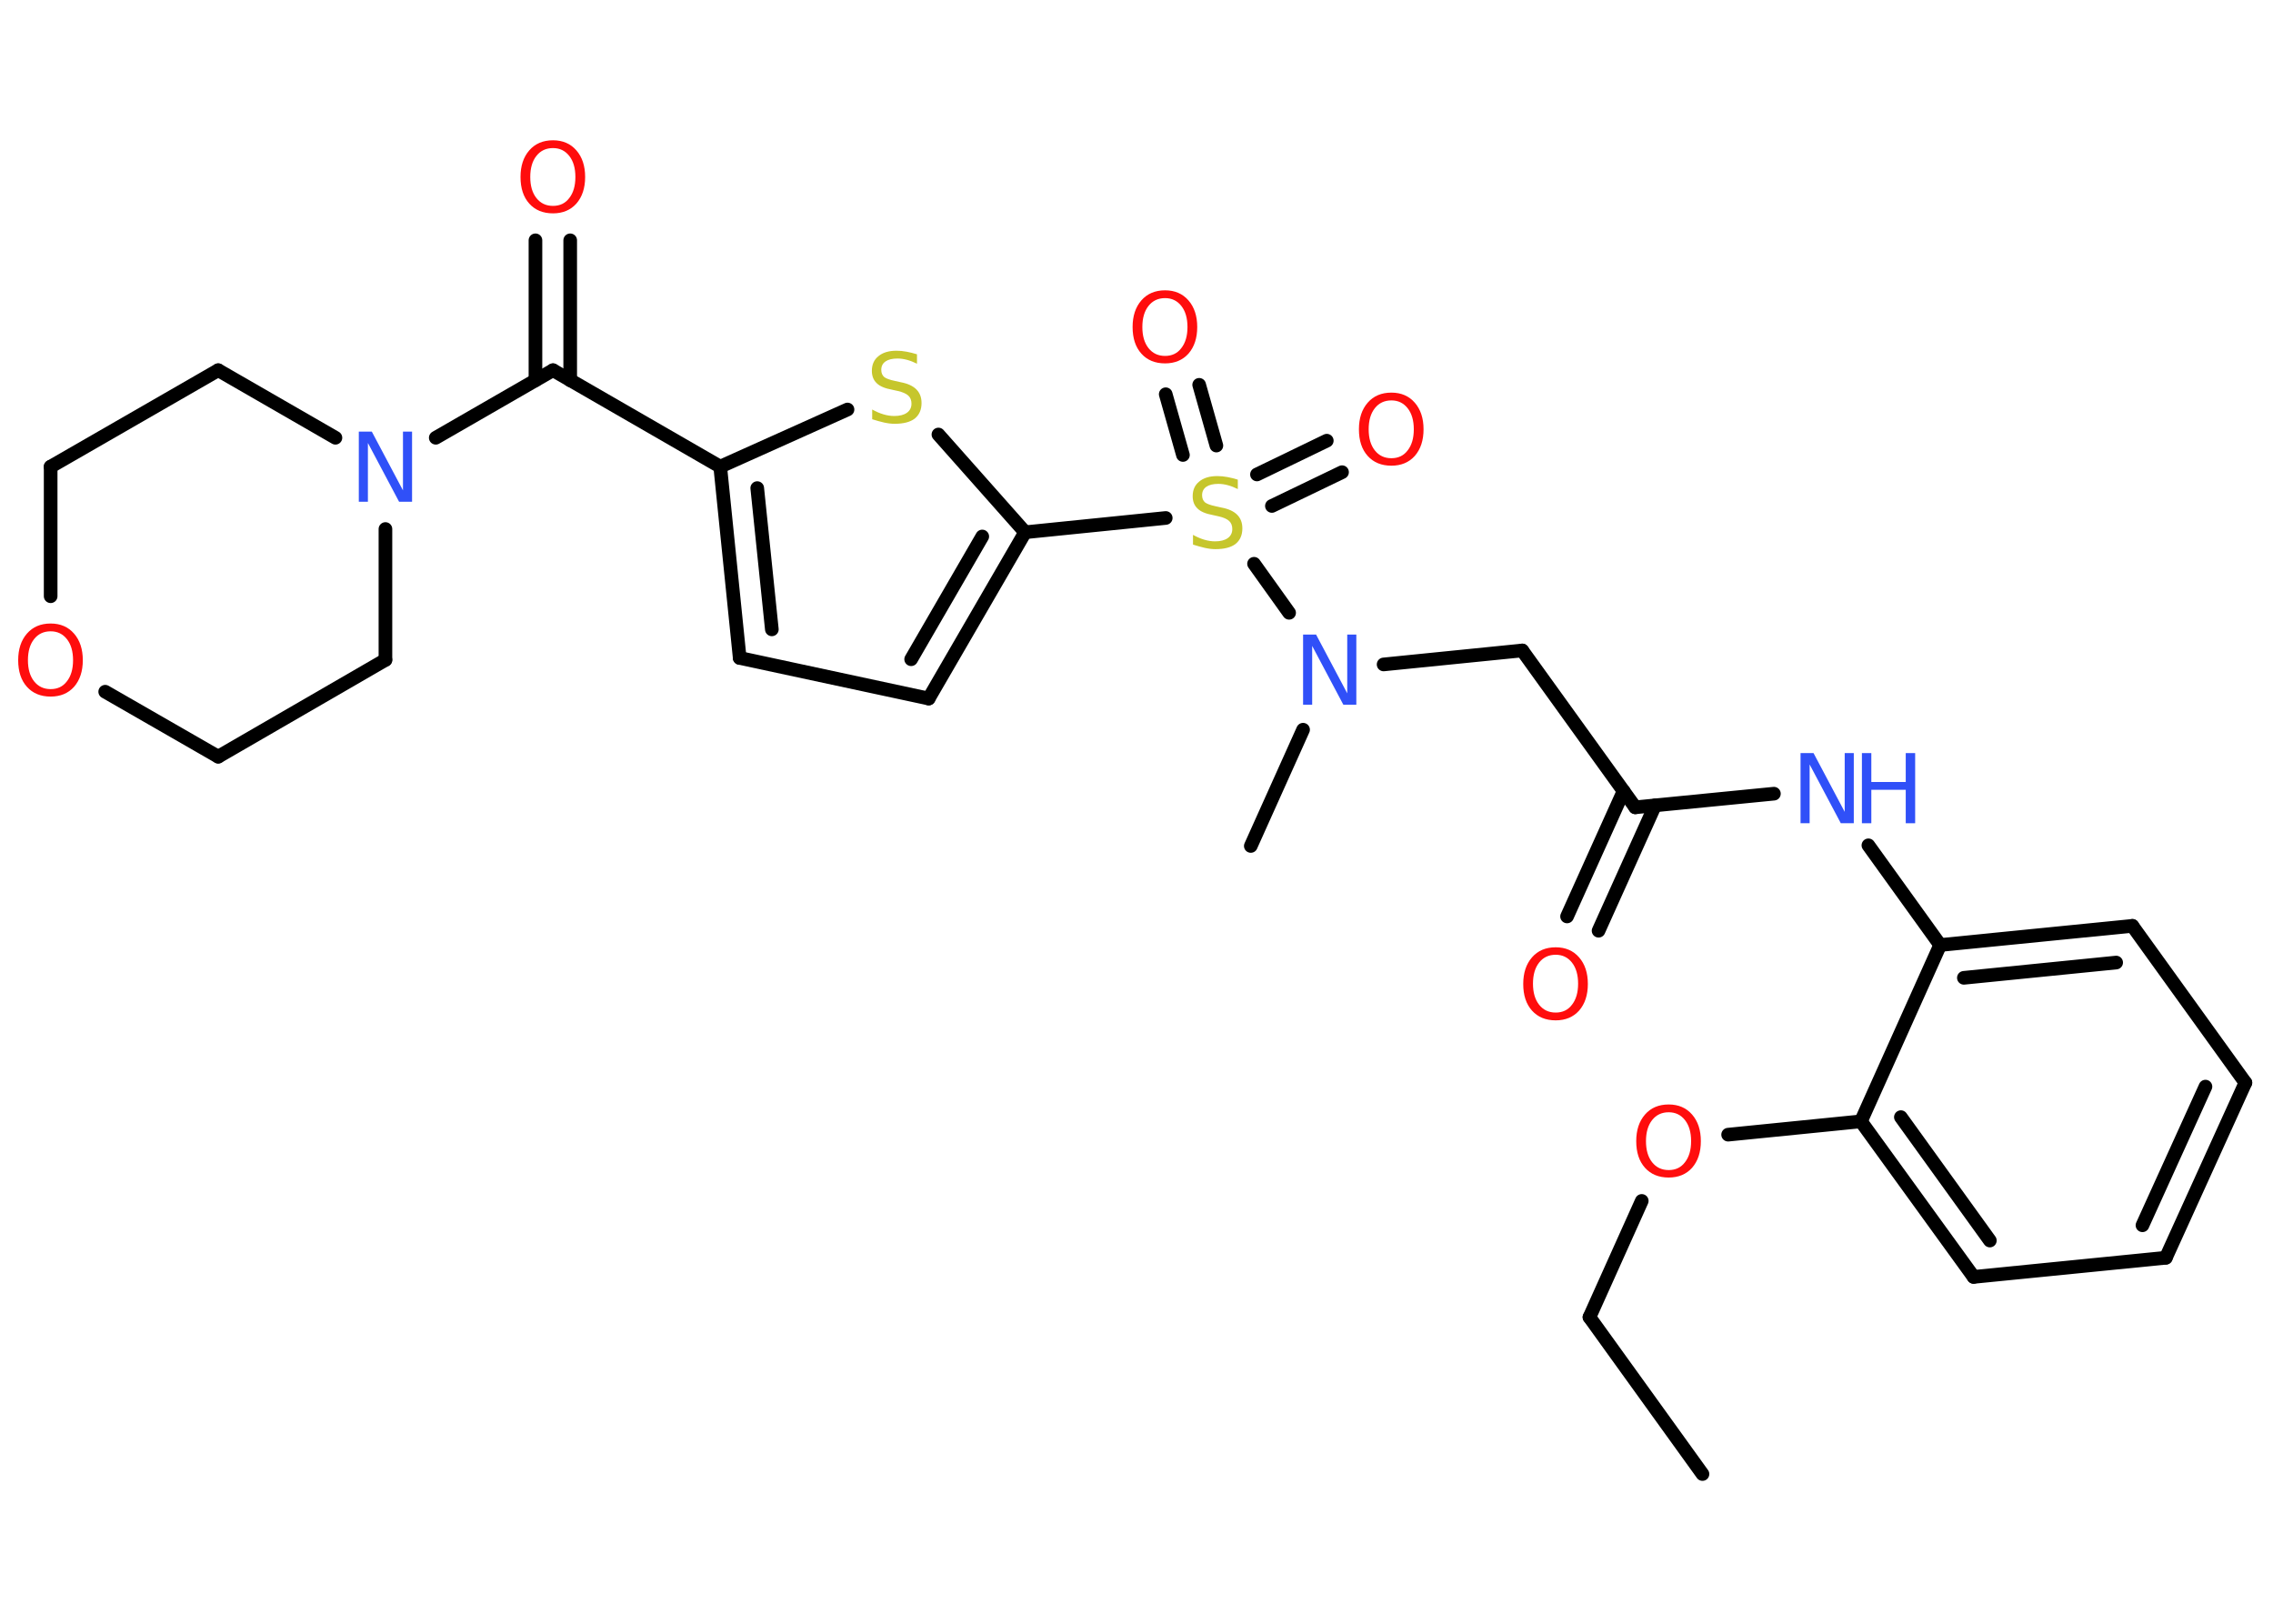 <?xml version='1.0' encoding='UTF-8'?>
<!DOCTYPE svg PUBLIC "-//W3C//DTD SVG 1.1//EN" "http://www.w3.org/Graphics/SVG/1.1/DTD/svg11.dtd">
<svg version='1.2' xmlns='http://www.w3.org/2000/svg' xmlns:xlink='http://www.w3.org/1999/xlink' width='70.0mm' height='50.0mm' viewBox='0 0 70.0 50.0'>
  <desc>Generated by the Chemistry Development Kit (http://github.com/cdk)</desc>
  <g stroke-linecap='round' stroke-linejoin='round' stroke='#000000' stroke-width='.42' fill='#FF0D0D'>
    <rect x='.0' y='.0' width='70.0' height='50.0' fill='#FFFFFF' stroke='none'/>
    <g id='mol1' class='mol'>
      <line id='mol1bnd1' class='bond' x1='52.43' y1='45.39' x2='48.95' y2='40.56'/>
      <line id='mol1bnd2' class='bond' x1='48.95' y1='40.56' x2='50.56' y2='36.98'/>
      <line id='mol1bnd3' class='bond' x1='53.22' y1='34.94' x2='57.31' y2='34.53'/>
      <g id='mol1bnd4' class='bond'>
        <line x1='57.31' y1='34.53' x2='60.78' y2='39.32'/>
        <line x1='58.54' y1='34.4' x2='61.28' y2='38.2'/>
      </g>
      <line id='mol1bnd5' class='bond' x1='60.78' y1='39.32' x2='66.7' y2='38.73'/>
      <g id='mol1bnd6' class='bond'>
        <line x1='66.7' y1='38.73' x2='69.15' y2='33.34'/>
        <line x1='65.98' y1='37.73' x2='67.92' y2='33.46'/>
      </g>
      <line id='mol1bnd7' class='bond' x1='69.15' y1='33.34' x2='65.67' y2='28.51'/>
      <g id='mol1bnd8' class='bond'>
        <line x1='65.67' y1='28.51' x2='59.75' y2='29.1'/>
        <line x1='65.17' y1='29.64' x2='60.48' y2='30.11'/>
      </g>
      <line id='mol1bnd9' class='bond' x1='57.31' y1='34.53' x2='59.75' y2='29.1'/>
      <line id='mol1bnd10' class='bond' x1='59.75' y1='29.1' x2='57.54' y2='26.03'/>
      <line id='mol1bnd11' class='bond' x1='54.63' y1='24.44' x2='50.36' y2='24.86'/>
      <g id='mol1bnd12' class='bond'>
        <line x1='50.97' y1='24.8' x2='49.23' y2='28.66'/>
        <line x1='50.0' y1='24.36' x2='48.26' y2='28.22'/>
      </g>
      <line id='mol1bnd13' class='bond' x1='50.36' y1='24.86' x2='46.88' y2='20.03'/>
      <line id='mol1bnd14' class='bond' x1='46.88' y1='20.03' x2='42.61' y2='20.46'/>
      <line id='mol1bnd15' class='bond' x1='40.13' y1='22.47' x2='38.52' y2='26.05'/>
      <line id='mol1bnd16' class='bond' x1='39.7' y1='18.87' x2='38.62' y2='17.36'/>
      <g id='mol1bnd17' class='bond'>
        <line x1='38.71' y1='14.61' x2='40.86' y2='13.57'/>
        <line x1='39.17' y1='15.58' x2='41.33' y2='14.54'/>
      </g>
      <g id='mol1bnd18' class='bond'>
        <line x1='36.43' y1='14.01' x2='35.9' y2='12.14'/>
        <line x1='37.46' y1='13.72' x2='36.93' y2='11.85'/>
      </g>
      <line id='mol1bnd19' class='bond' x1='35.9' y1='15.95' x2='31.57' y2='16.39'/>
      <g id='mol1bnd20' class='bond'>
        <line x1='28.6' y1='21.51' x2='31.57' y2='16.39'/>
        <line x1='28.06' y1='20.3' x2='30.25' y2='16.52'/>
      </g>
      <line id='mol1bnd21' class='bond' x1='28.6' y1='21.51' x2='22.78' y2='20.26'/>
      <g id='mol1bnd22' class='bond'>
        <line x1='22.18' y1='14.37' x2='22.78' y2='20.26'/>
        <line x1='23.32' y1='15.03' x2='23.77' y2='19.38'/>
      </g>
      <line id='mol1bnd23' class='bond' x1='22.18' y1='14.37' x2='17.03' y2='11.4'/>
      <g id='mol1bnd24' class='bond'>
        <line x1='16.49' y1='11.71' x2='16.49' y2='7.4'/>
        <line x1='17.56' y1='11.71' x2='17.56' y2='7.4'/>
      </g>
      <line id='mol1bnd25' class='bond' x1='17.03' y1='11.4' x2='13.42' y2='13.48'/>
      <line id='mol1bnd26' class='bond' x1='11.87' y1='16.29' x2='11.87' y2='20.32'/>
      <line id='mol1bnd27' class='bond' x1='11.87' y1='20.32' x2='6.72' y2='23.3'/>
      <line id='mol1bnd28' class='bond' x1='6.72' y1='23.3' x2='3.24' y2='21.3'/>
      <line id='mol1bnd29' class='bond' x1='1.56' y1='18.36' x2='1.56' y2='14.37'/>
      <line id='mol1bnd30' class='bond' x1='1.56' y1='14.37' x2='6.72' y2='11.4'/>
      <line id='mol1bnd31' class='bond' x1='10.33' y1='13.48' x2='6.72' y2='11.4'/>
      <line id='mol1bnd32' class='bond' x1='22.18' y1='14.37' x2='26.1' y2='12.61'/>
      <line id='mol1bnd33' class='bond' x1='31.57' y1='16.39' x2='28.9' y2='13.38'/>
      <path id='mol1atm3' class='atom' d='M51.39 34.25q-.32 .0 -.51 .24q-.19 .24 -.19 .65q.0 .41 .19 .65q.19 .24 .51 .24q.32 .0 .5 -.24q.19 -.24 .19 -.65q.0 -.41 -.19 -.65q-.19 -.24 -.5 -.24zM51.39 34.01q.45 .0 .72 .31q.27 .31 .27 .82q.0 .51 -.27 .82q-.27 .3 -.72 .3q-.46 .0 -.73 -.3q-.27 -.3 -.27 -.82q.0 -.51 .27 -.82q.27 -.31 .73 -.31z' stroke='none'/>
      <g id='mol1atm10' class='atom'>
        <path d='M55.46 23.19h.39l.96 1.81v-1.81h.28v2.16h-.4l-.96 -1.81v1.81h-.28v-2.16z' stroke='none' fill='#3050F8'/>
        <path d='M57.34 23.19h.29v.89h1.06v-.89h.29v2.16h-.29v-1.03h-1.06v1.03h-.29v-2.16z' stroke='none' fill='#3050F8'/>
      </g>
      <path id='mol1atm12' class='atom' d='M47.91 29.4q-.32 .0 -.51 .24q-.19 .24 -.19 .65q.0 .41 .19 .65q.19 .24 .51 .24q.32 .0 .5 -.24q.19 -.24 .19 -.65q.0 -.41 -.19 -.65q-.19 -.24 -.5 -.24zM47.91 29.17q.45 .0 .72 .31q.27 .31 .27 .82q.0 .51 -.27 .82q-.27 .3 -.72 .3q-.46 .0 -.73 -.3q-.27 -.3 -.27 -.82q.0 -.51 .27 -.82q.27 -.31 .73 -.31z' stroke='none'/>
      <path id='mol1atm14' class='atom' d='M40.14 19.54h.39l.96 1.81v-1.81h.28v2.16h-.4l-.96 -1.81v1.81h-.28v-2.16z' stroke='none' fill='#3050F8'/>
      <path id='mol1atm16' class='atom' d='M38.12 14.78v.28q-.16 -.08 -.31 -.12q-.15 -.04 -.29 -.04q-.24 .0 -.37 .09q-.13 .09 -.13 .26q.0 .14 .09 .22q.09 .07 .33 .12l.18 .04q.32 .06 .48 .22q.16 .16 .16 .42q.0 .31 -.21 .48q-.21 .16 -.62 .16q-.15 .0 -.33 -.04q-.17 -.04 -.36 -.1v-.3q.18 .1 .35 .15q.17 .05 .33 .05q.25 .0 .39 -.1q.14 -.1 .14 -.28q.0 -.16 -.1 -.25q-.1 -.09 -.32 -.14l-.18 -.04q-.33 -.06 -.47 -.2q-.15 -.14 -.15 -.38q.0 -.29 .2 -.45q.2 -.17 .56 -.17q.15 .0 .31 .03q.16 .03 .32 .08z' stroke='none' fill='#C6C62C'/>
      <path id='mol1atm17' class='atom' d='M42.85 12.33q-.32 .0 -.51 .24q-.19 .24 -.19 .65q.0 .41 .19 .65q.19 .24 .51 .24q.32 .0 .5 -.24q.19 -.24 .19 -.65q.0 -.41 -.19 -.65q-.19 -.24 -.5 -.24zM42.85 12.09q.45 .0 .72 .31q.27 .31 .27 .82q.0 .51 -.27 .82q-.27 .3 -.72 .3q-.46 .0 -.73 -.3q-.27 -.3 -.27 -.82q.0 -.51 .27 -.82q.27 -.31 .73 -.31z' stroke='none'/>
      <path id='mol1atm18' class='atom' d='M35.88 9.18q-.32 .0 -.51 .24q-.19 .24 -.19 .65q.0 .41 .19 .65q.19 .24 .51 .24q.32 .0 .5 -.24q.19 -.24 .19 -.65q.0 -.41 -.19 -.65q-.19 -.24 -.5 -.24zM35.88 8.94q.45 .0 .72 .31q.27 .31 .27 .82q.0 .51 -.27 .82q-.27 .3 -.72 .3q-.46 .0 -.73 -.3q-.27 -.3 -.27 -.82q.0 -.51 .27 -.82q.27 -.31 .73 -.31z' stroke='none'/>
      <path id='mol1atm24' class='atom' d='M17.03 4.56q-.32 .0 -.51 .24q-.19 .24 -.19 .65q.0 .41 .19 .65q.19 .24 .51 .24q.32 .0 .5 -.24q.19 -.24 .19 -.65q.0 -.41 -.19 -.65q-.19 -.24 -.5 -.24zM17.03 4.32q.45 .0 .72 .31q.27 .31 .27 .82q.0 .51 -.27 .82q-.27 .3 -.72 .3q-.46 .0 -.73 -.3q-.27 -.3 -.27 -.82q.0 -.51 .27 -.82q.27 -.31 .73 -.31z' stroke='none'/>
      <path id='mol1atm25' class='atom' d='M11.06 13.29h.39l.96 1.81v-1.81h.28v2.16h-.4l-.96 -1.81v1.81h-.28v-2.16z' stroke='none' fill='#3050F8'/>
      <path id='mol1atm28' class='atom' d='M1.56 19.44q-.32 .0 -.51 .24q-.19 .24 -.19 .65q.0 .41 .19 .65q.19 .24 .51 .24q.32 .0 .5 -.24q.19 -.24 .19 -.65q.0 -.41 -.19 -.65q-.19 -.24 -.5 -.24zM1.56 19.2q.45 .0 .72 .31q.27 .31 .27 .82q.0 .51 -.27 .82q-.27 .3 -.72 .3q-.46 .0 -.73 -.3q-.27 -.3 -.27 -.82q.0 -.51 .27 -.82q.27 -.31 .73 -.31z' stroke='none'/>
      <path id='mol1atm31' class='atom' d='M28.24 10.92v.28q-.16 -.08 -.31 -.12q-.15 -.04 -.29 -.04q-.24 .0 -.37 .09q-.13 .09 -.13 .26q.0 .14 .09 .22q.09 .07 .33 .12l.18 .04q.32 .06 .48 .22q.16 .16 .16 .42q.0 .31 -.21 .48q-.21 .16 -.62 .16q-.15 .0 -.33 -.04q-.17 -.04 -.36 -.1v-.3q.18 .1 .35 .15q.17 .05 .33 .05q.25 .0 .39 -.1q.14 -.1 .14 -.28q.0 -.16 -.1 -.25q-.1 -.09 -.32 -.14l-.18 -.04q-.33 -.06 -.47 -.2q-.15 -.14 -.15 -.38q.0 -.29 .2 -.45q.2 -.17 .56 -.17q.15 .0 .31 .03q.16 .03 .32 .08z' stroke='none' fill='#C6C62C'/>
    </g>
  </g>
</svg>
